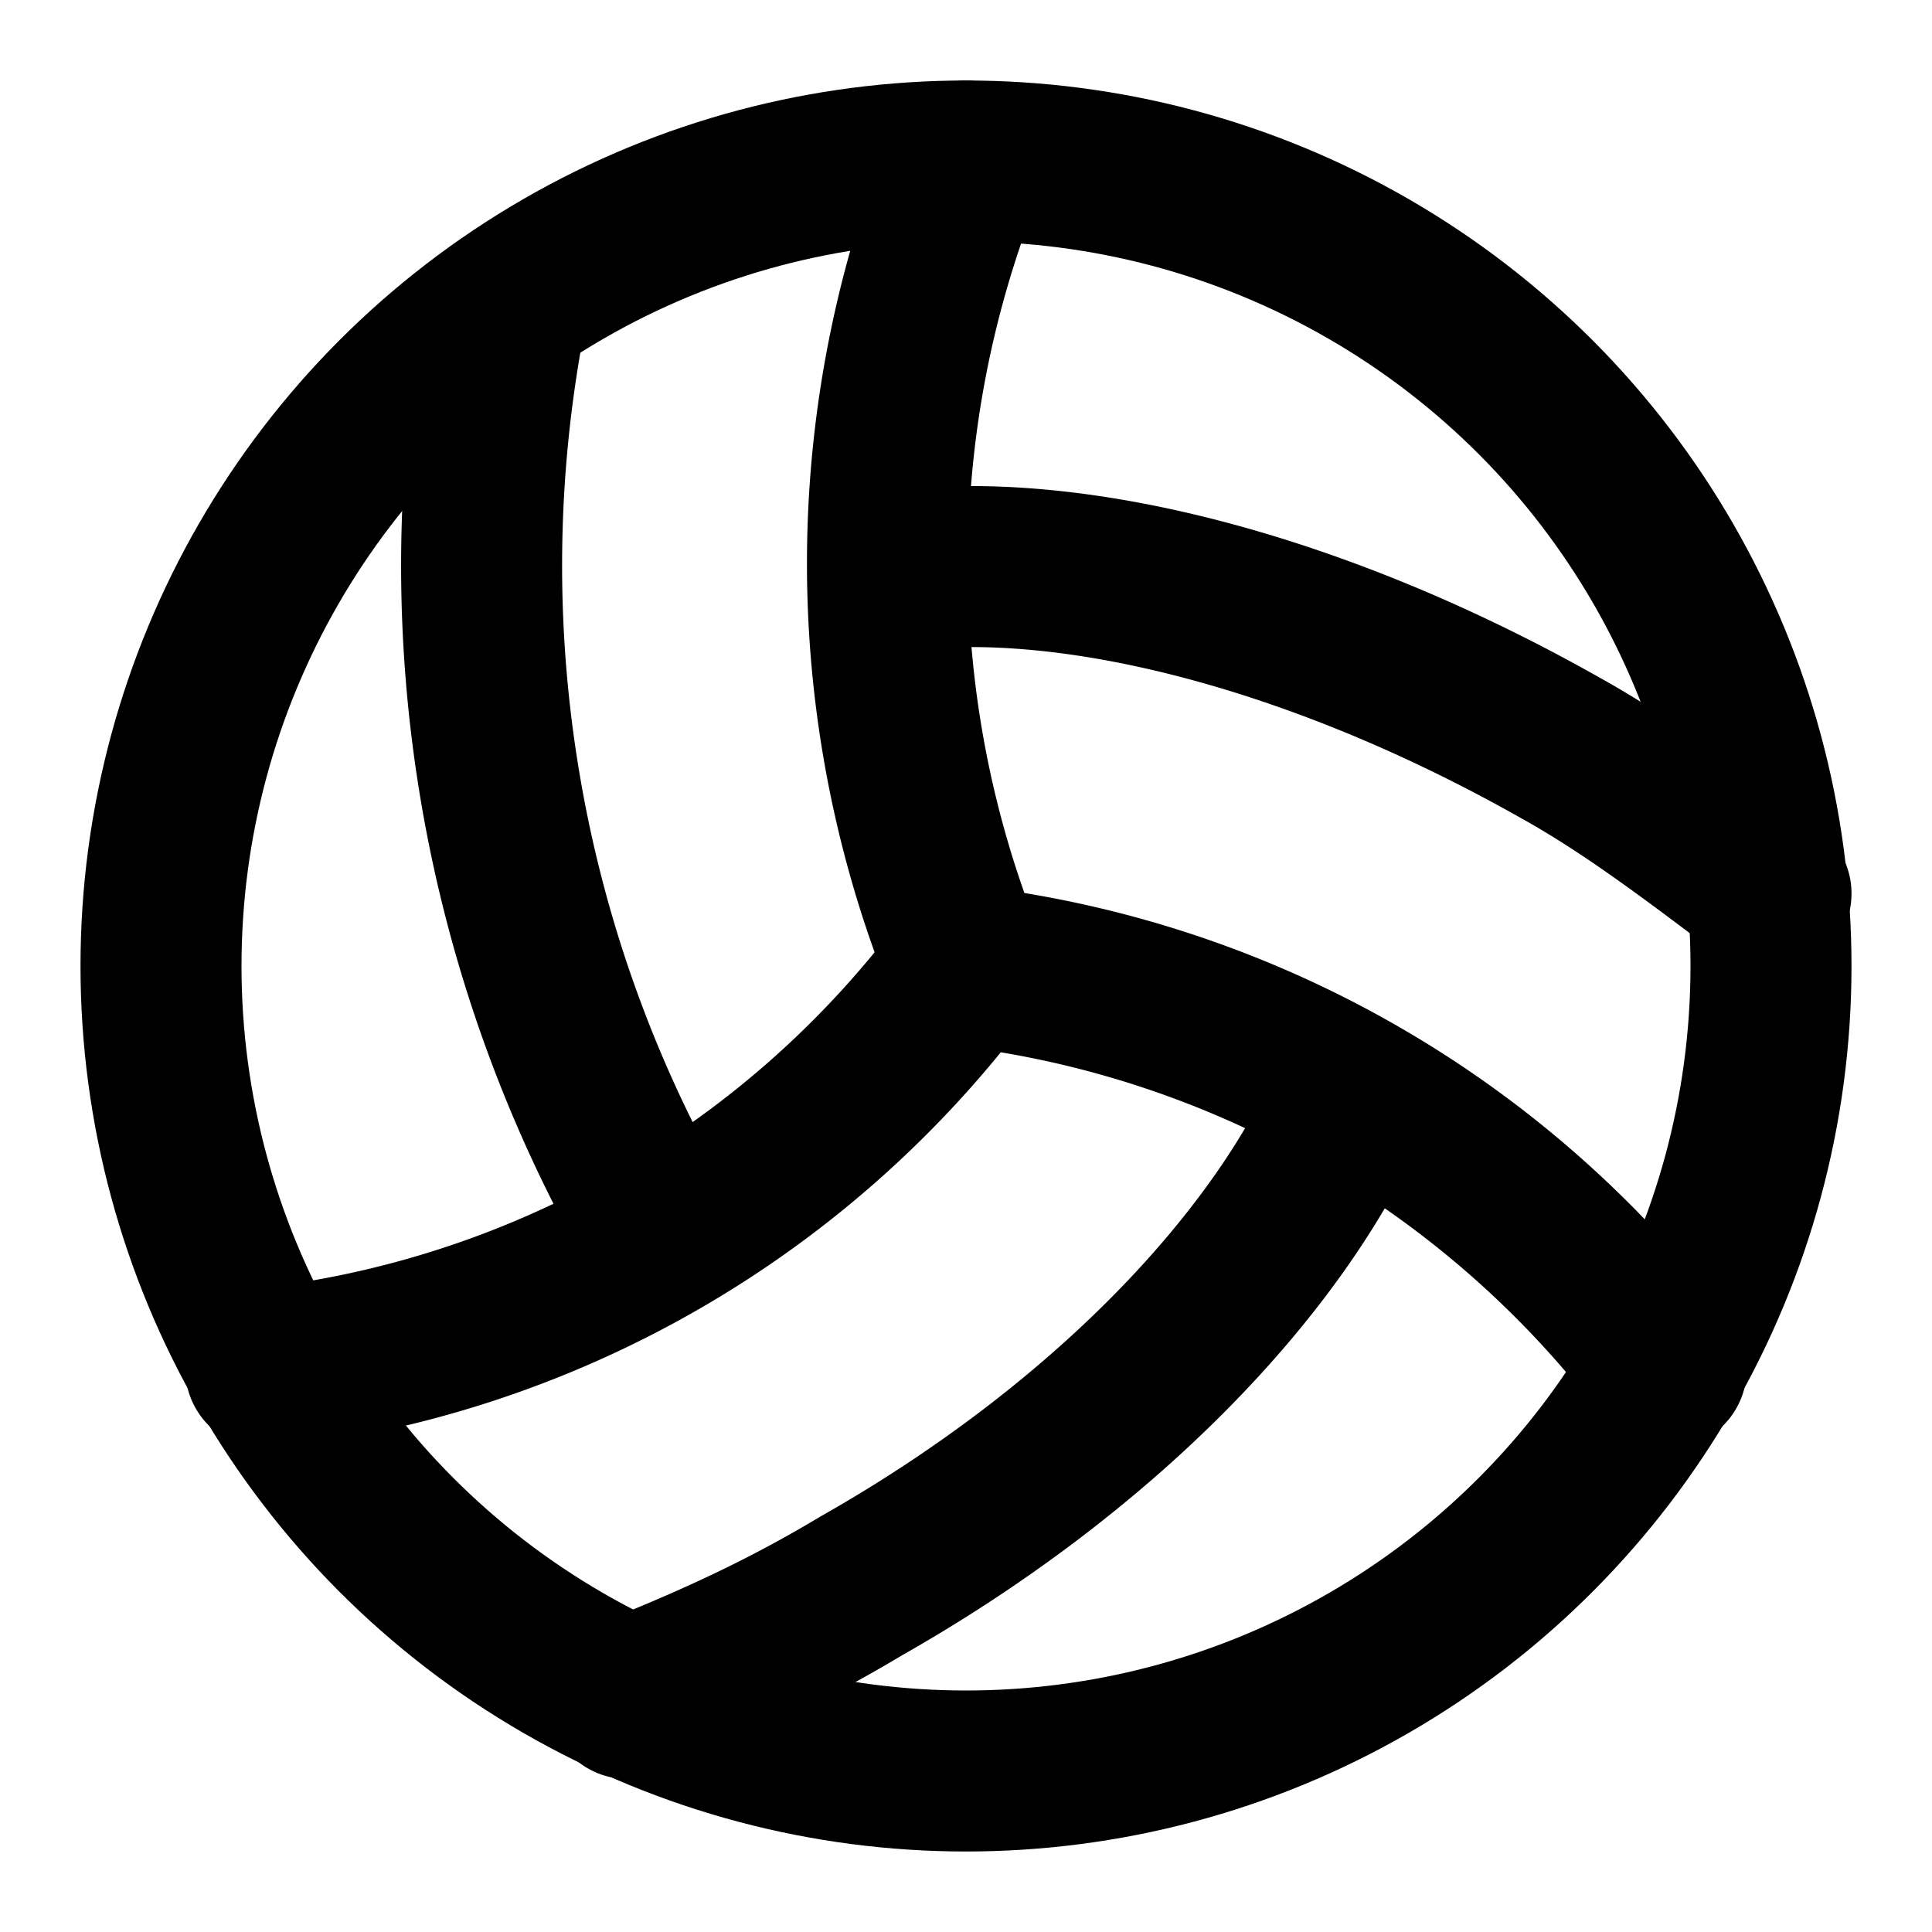 <svg xmlns="http://www.w3.org/2000/svg" xmlns:xlink="http://www.w3.org/1999/xlink" width="24" height="24" viewBox="0 0 24 24"><g fill="none" stroke="currentColor" stroke-linecap="round" stroke-linejoin="round" stroke-width="2"><circle cx="12" cy="12" r="10"/><path d="M6.3 3.8a16.55 16.55 0 0 0 1.9 11.5M20.7 17a12.8 12.8 0 0 0-8.7-5a13.3 13.3 0 0 1 0-10"/><path d="M22 11.1c-.8-.6-1.7-1.3-2.6-1.8c-3-1.7-6.1-2.5-8.3-2.2m-3.3 14c1-.4 1.9-.8 2.9-1.4c3-1.7 5.2-4 6.1-6.1M12 12a12.6 12.6 0 0 1-8.7 5"/></g></svg>